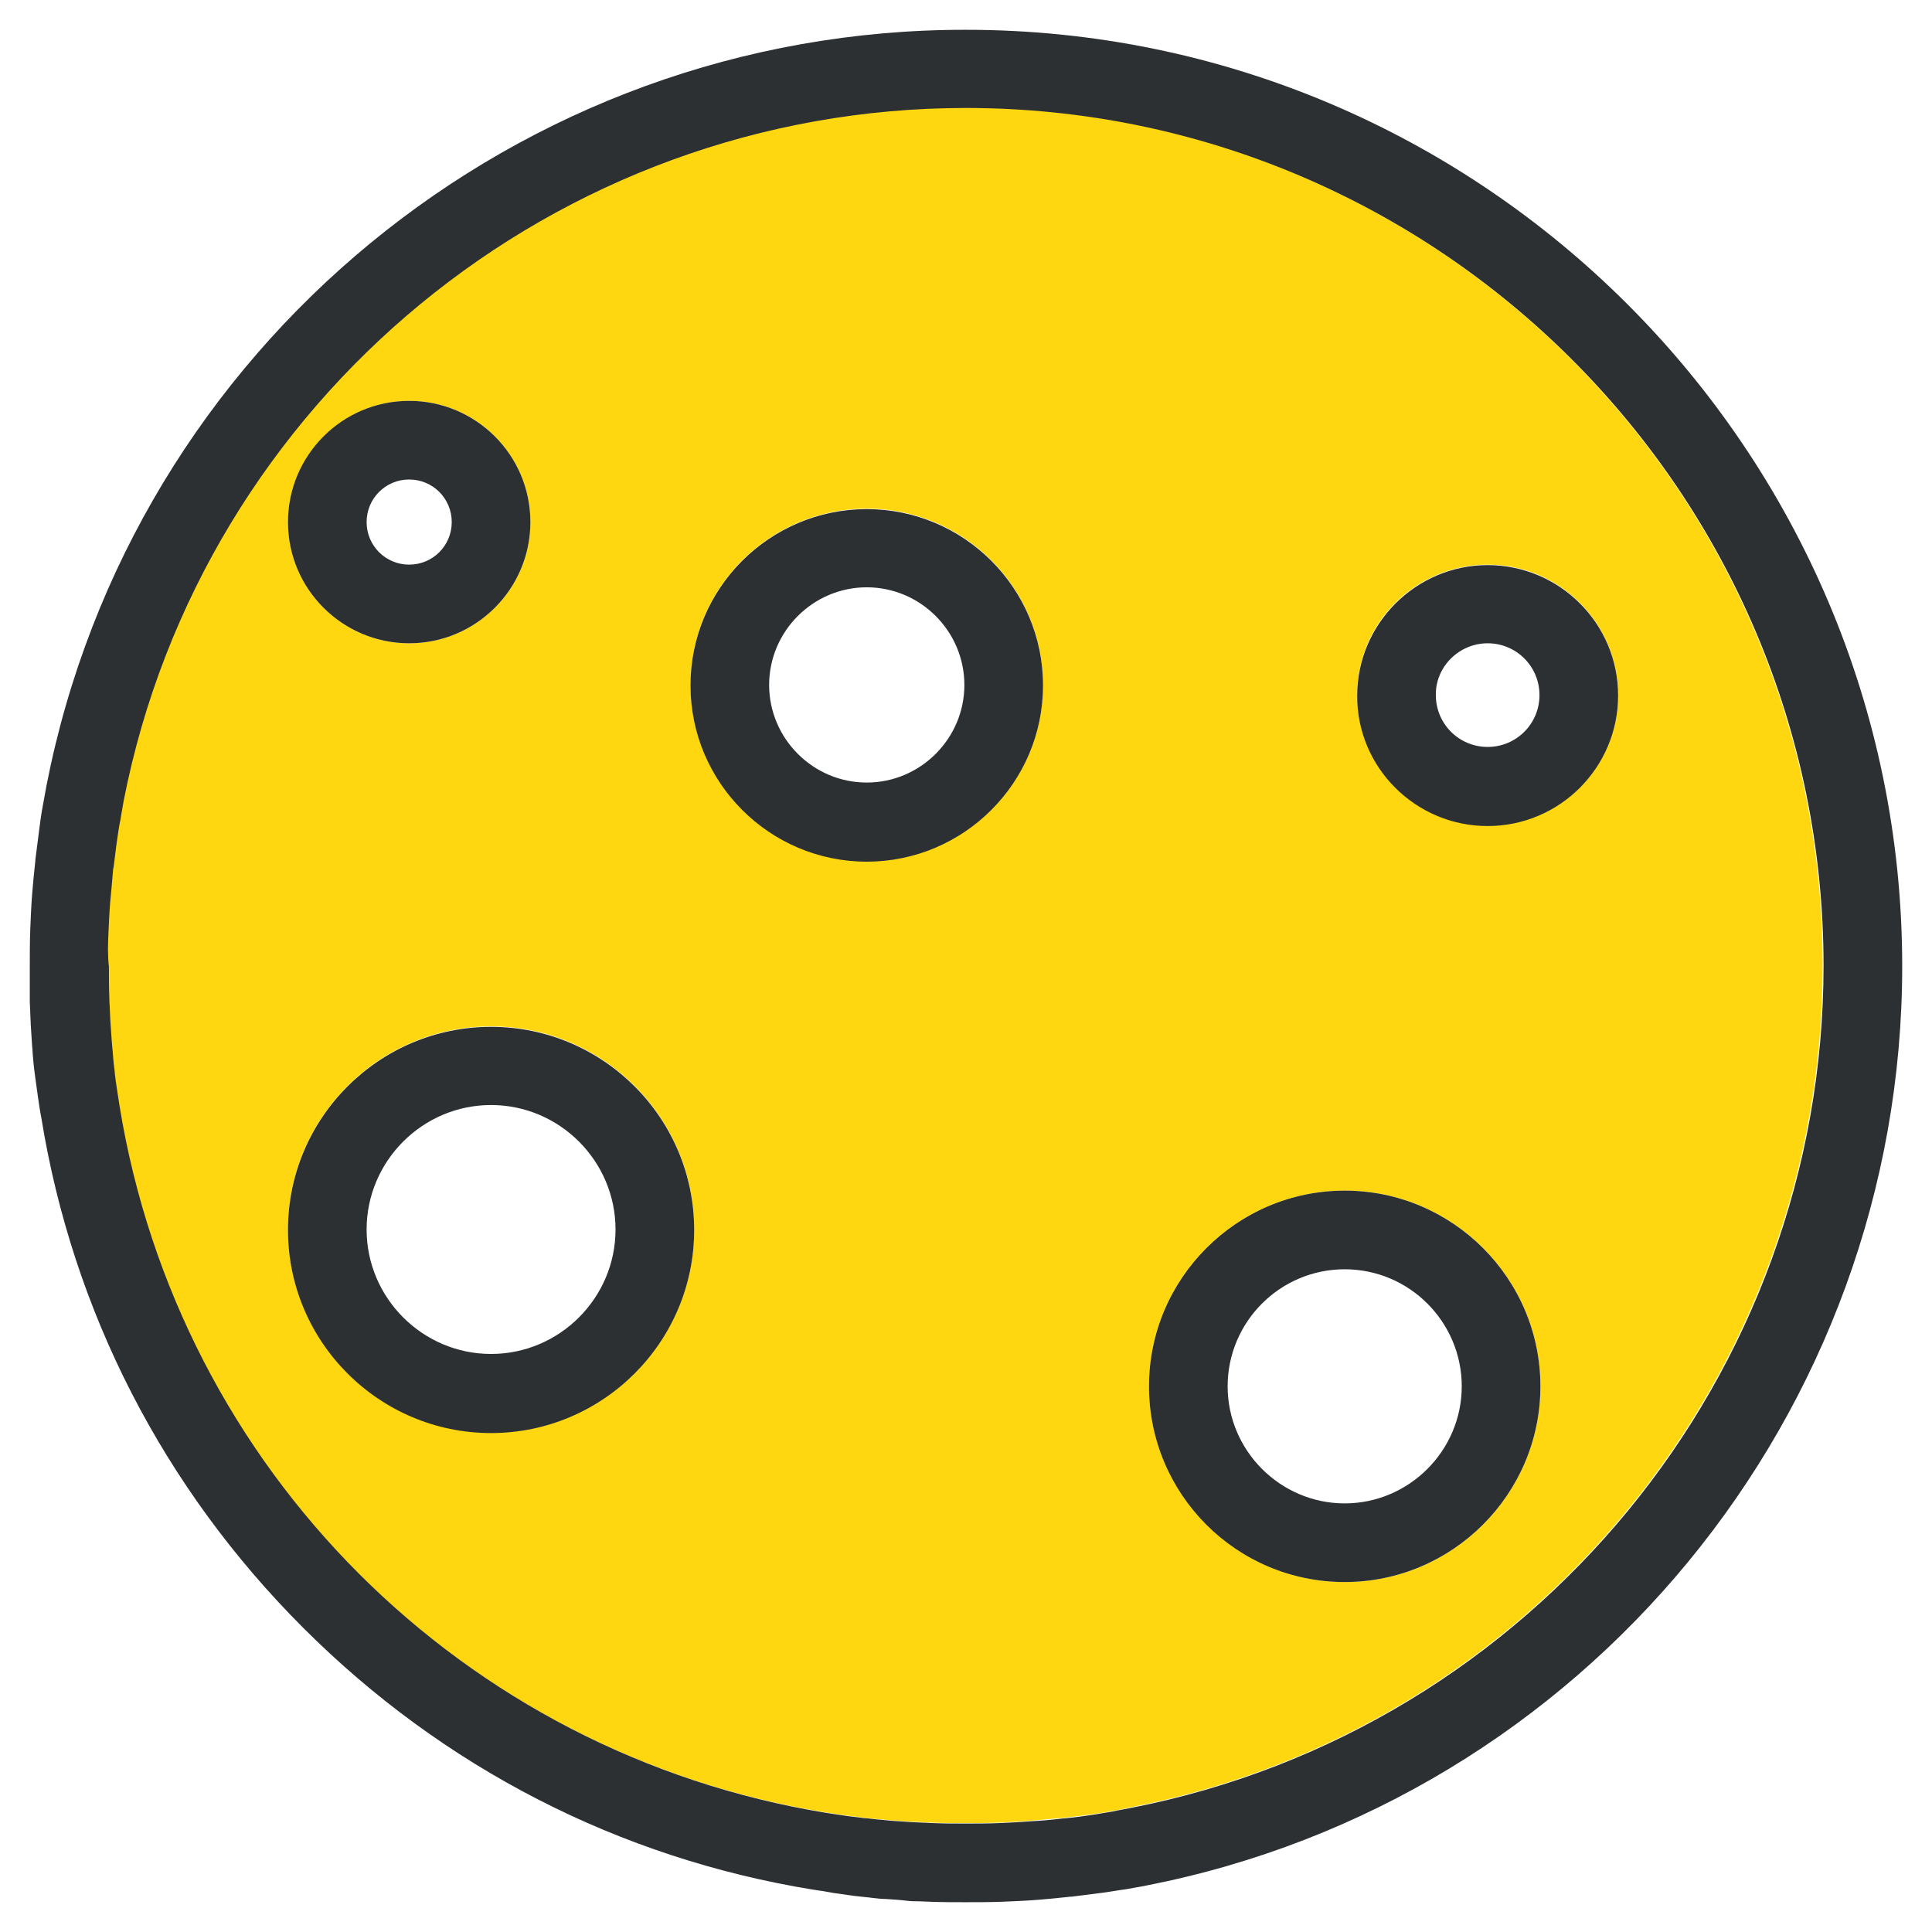 <?xml version="1.0" standalone="no"?><!-- Generator: Gravit.io --><svg xmlns="http://www.w3.org/2000/svg" xmlns:xlink="http://www.w3.org/1999/xlink" style="isolation:isolate" viewBox="0 0 800 800" width="800" height="800"><g id="null"><path d=" M 44.905 413.698 C 44.905 415.039 45.097 416.38 45.097 417.913 C 45.097 419.254 45.288 420.787 45.288 422.128 L 45.863 430.557 C 46.055 432.09 46.055 433.431 46.246 434.772 C 46.438 437.454 46.821 440.136 47.012 442.627 C 47.396 445.309 47.587 447.8 47.97 450.29 L 49.12 457.762 C 74.399 613.76 200.045 734.09 356.99 752.605 C 359.672 752.988 362.163 753.179 364.845 753.371 C 366.186 753.562 367.527 753.562 368.868 753.754 L 377.489 754.329 C 378.83 754.329 380.363 754.52 381.704 754.52 C 383.045 754.52 384.578 754.712 386.11 754.712 C 390.708 754.904 395.306 754.904 399.521 754.904 C 403.927 754.904 408.525 754.904 413.315 754.712 C 417.53 754.52 422.128 754.329 426.534 753.946 C 430.557 753.562 434.963 753.179 439.753 752.796 L 439.945 752.796 C 444.159 752.221 448.183 751.838 452.206 751.263 C 454.888 750.88 457.57 750.497 460.252 749.922 C 462.934 749.539 465.425 748.964 468.107 748.39 C 634.208 716.013 754.712 569.262 754.712 399.713 C 754.712 203.917 595.317 44.522 399.521 44.522 C 229.972 44.522 83.413 165.026 50.844 331.318 C 50.269 333.809 49.886 336.491 49.503 339.173 C 49.12 341.855 48.545 344.537 48.162 347.22 C 47.587 351.051 47.012 354.883 46.629 359.098 C 46.629 359.481 46.629 359.672 46.438 360.056 C 45.863 364.653 45.48 368.868 45.288 372.891 C 44.905 377.489 44.713 381.896 44.522 386.11 C 44.33 390.9 44.33 395.498 44.33 399.904 L 44.905 413.698 L 44.905 413.698 Z  M 616.007 233.804 C 645.894 233.804 670.033 258.135 670.033 287.83 C 670.033 317.716 645.702 341.855 616.007 341.855 C 586.312 341.855 561.982 317.525 561.982 287.83 C 561.79 258.135 586.121 233.804 616.007 233.804 L 616.007 233.804 Z  M 556.809 493.013 C 601.447 493.013 637.848 529.413 637.848 574.051 C 637.848 618.69 601.447 655.09 556.809 655.09 C 512.171 655.09 475.77 618.69 475.77 574.051 C 475.77 529.413 511.979 493.013 556.809 493.013 Z  M 358.906 210.623 C 399.138 210.623 431.898 243.383 431.898 283.615 C 431.898 323.847 399.138 356.607 358.906 356.607 C 318.674 356.607 285.914 323.847 285.914 283.615 C 285.914 243.383 318.674 210.623 358.906 210.623 Z  M 169.433 165.984 C 197.212 165.984 219.627 188.591 219.627 216.178 C 219.627 243.958 197.02 266.373 169.433 266.373 C 141.653 266.373 119.238 243.766 119.238 216.178 C 119.238 188.591 141.845 165.984 169.433 165.984 Z  M 203.342 425.001 C 249.705 425.001 287.446 462.743 287.446 509.105 C 287.446 555.468 249.705 593.209 203.342 593.209 C 156.98 593.209 119.238 555.468 119.238 509.105 C 119.238 462.743 156.98 425.001 203.342 425.001 Z " fill="rgb(254,215,16)"/><path d=" M 12.336 414.848 C 12.336 416.38 12.528 417.913 12.528 419.446 C 12.528 420.978 12.719 422.511 12.719 424.043 L 13.294 433.048 C 13.486 434.58 13.486 436.305 13.677 437.837 C 13.869 440.711 14.252 443.585 14.635 446.458 L 15.785 454.696 C 16.168 457.379 16.551 460.061 17.126 462.934 C 30.153 543.207 67.703 616.199 125.561 674.056 C 183.418 731.914 256.41 769.464 336.874 782.491 C 339.556 782.874 342.238 783.257 345.112 783.832 L 353.158 784.982 C 356.032 785.365 358.906 785.556 361.78 785.94 C 363.312 786.131 365.037 786.323 366.569 786.323 C 369.634 786.514 372.7 786.706 375.765 787.089 C 377.298 787.281 378.83 787.281 380.363 787.281 C 381.896 787.281 383.62 787.472 385.152 787.472 C 390.134 787.664 395.115 787.664 399.904 787.664 C 404.694 787.664 409.675 787.664 414.848 787.472 C 419.445 787.281 424.427 787.089 429.408 786.706 C 433.814 786.323 438.412 785.94 443.393 785.365 L 443.776 785.365 C 448.566 784.79 452.972 784.215 457.378 783.641 C 460.252 783.257 463.126 782.683 466.191 782.3 C 469.065 781.725 471.939 781.342 474.621 780.767 C 656.048 745.324 787.664 585.163 787.664 400.096 C 787.664 186.292 613.708 12.336 399.904 12.336 C 214.646 12.145 54.676 143.761 19.233 325.379 C 18.658 328.253 18.275 330.935 17.701 333.809 C 17.126 336.683 16.743 339.556 16.359 342.622 L 14.635 356.032 L 14.635 356.415 C 14.061 361.397 13.677 365.995 13.294 370.401 C 12.911 375.382 12.719 380.171 12.528 384.961 C 12.336 390.134 12.336 395.115 12.336 399.904 L 12.336 414.848 L 12.336 414.848 Z  M 44.905 386.302 C 45.097 382.087 45.288 377.489 45.671 373.083 C 46.055 369.06 46.438 365.037 46.821 360.247 C 46.821 359.864 46.821 359.672 47.012 359.289 C 47.587 355.074 47.97 351.243 48.545 347.411 C 48.928 344.729 49.311 342.047 49.886 339.365 C 50.269 336.683 50.844 334.001 51.227 331.51 C 83.796 165.409 230.355 44.714 399.904 44.714 C 595.7 44.714 755.095 204.109 755.095 399.904 C 755.095 569.453 634.591 716.013 468.49 748.581 C 465.808 749.156 463.126 749.539 460.635 750.114 C 457.953 750.497 455.271 751.072 452.589 751.455 C 448.757 752.03 444.734 752.605 440.328 752.988 L 440.136 752.988 C 435.347 753.562 430.94 753.946 426.917 754.137 C 422.319 754.52 417.913 754.712 413.698 754.904 C 408.909 755.095 404.311 755.095 399.904 755.095 C 395.498 755.095 391.091 755.095 386.494 754.904 C 384.961 754.904 383.62 754.712 382.087 754.712 C 380.746 754.712 379.213 754.52 377.872 754.52 L 369.251 753.946 C 367.91 753.754 366.569 753.754 365.228 753.562 C 362.546 753.371 360.055 752.988 357.373 752.796 C 354.883 752.413 352.201 752.221 349.902 751.838 L 342.238 750.689 C 191.656 726.166 74.025 608.536 49.503 457.953 C 49.12 455.463 48.737 452.781 48.353 450.482 C 47.97 447.991 47.587 445.309 47.396 442.818 C 47.012 440.136 46.821 437.646 46.629 434.964 C 46.438 433.623 46.438 432.281 46.246 430.749 L 45.671 422.319 C 45.671 420.978 45.48 419.446 45.48 418.104 C 45.48 416.763 45.288 415.422 45.288 413.89 L 45.288 413.698 C 45.097 409.1 45.097 404.502 45.097 400.287 C 44.522 395.498 44.713 390.9 44.905 386.302 L 44.905 386.302 Z  M 169.433 266.373 C 197.212 266.373 219.627 243.766 219.627 216.178 C 219.627 188.399 197.02 165.984 169.433 165.984 C 141.653 165.984 119.238 188.591 119.238 216.178 C 119.238 243.958 141.845 266.373 169.433 266.373 Z  M 169.433 198.553 C 179.203 198.553 187.058 206.408 187.058 216.178 C 187.058 225.949 179.203 233.804 169.433 233.804 C 159.662 233.804 151.807 225.949 151.807 216.178 C 151.807 206.408 159.662 198.553 169.433 198.553 Z  M 203.342 593.401 C 249.705 593.401 287.446 555.659 287.446 509.297 C 287.446 462.934 249.705 425.193 203.342 425.193 C 156.98 425.193 119.238 462.934 119.238 509.297 C 119.238 555.659 156.98 593.401 203.342 593.401 Z  M 203.342 457.57 C 231.696 457.57 254.878 480.751 254.878 509.105 C 254.878 537.459 231.696 560.641 203.342 560.641 C 174.988 560.641 151.807 537.459 151.807 509.105 C 151.807 480.751 174.988 457.57 203.342 457.57 Z  M 358.906 356.799 C 399.138 356.799 431.898 324.038 431.898 283.806 C 431.898 243.574 399.138 210.814 358.906 210.814 C 318.674 210.814 285.914 243.574 285.914 283.806 C 285.914 324.038 318.674 356.799 358.906 356.799 Z  M 358.906 243.191 C 381.129 243.191 399.329 261.391 399.329 283.615 C 399.329 305.838 381.129 324.038 358.906 324.038 C 336.683 324.038 318.482 305.838 318.482 283.615 C 318.482 261.391 336.683 243.191 358.906 243.191 Z  M 556.809 655.09 C 601.447 655.09 637.848 618.69 637.848 574.051 C 637.848 529.413 601.447 493.013 556.809 493.013 C 512.171 493.013 475.77 529.413 475.77 574.051 C 475.77 618.69 511.979 655.09 556.809 655.09 Z  M 556.809 525.581 C 583.63 525.581 605.279 547.422 605.279 574.051 C 605.279 600.681 583.439 622.521 556.809 622.521 C 530.179 622.521 508.339 600.681 508.339 574.051 C 508.339 547.422 529.988 525.581 556.809 525.581 Z  M 616.007 342.047 C 645.894 342.047 670.033 317.716 670.033 288.021 C 670.033 258.135 645.702 233.995 616.007 233.995 C 586.312 233.995 561.982 258.326 561.982 288.021 C 561.79 317.716 586.121 342.047 616.007 342.047 Z  M 616.007 266.373 C 627.885 266.373 637.464 275.952 637.464 287.83 C 637.464 299.708 627.885 309.287 616.007 309.287 C 604.129 309.287 594.55 299.708 594.55 287.83 C 594.359 276.143 604.129 266.373 616.007 266.373 Z " fill="rgb(45,48,51)"/></g></svg>